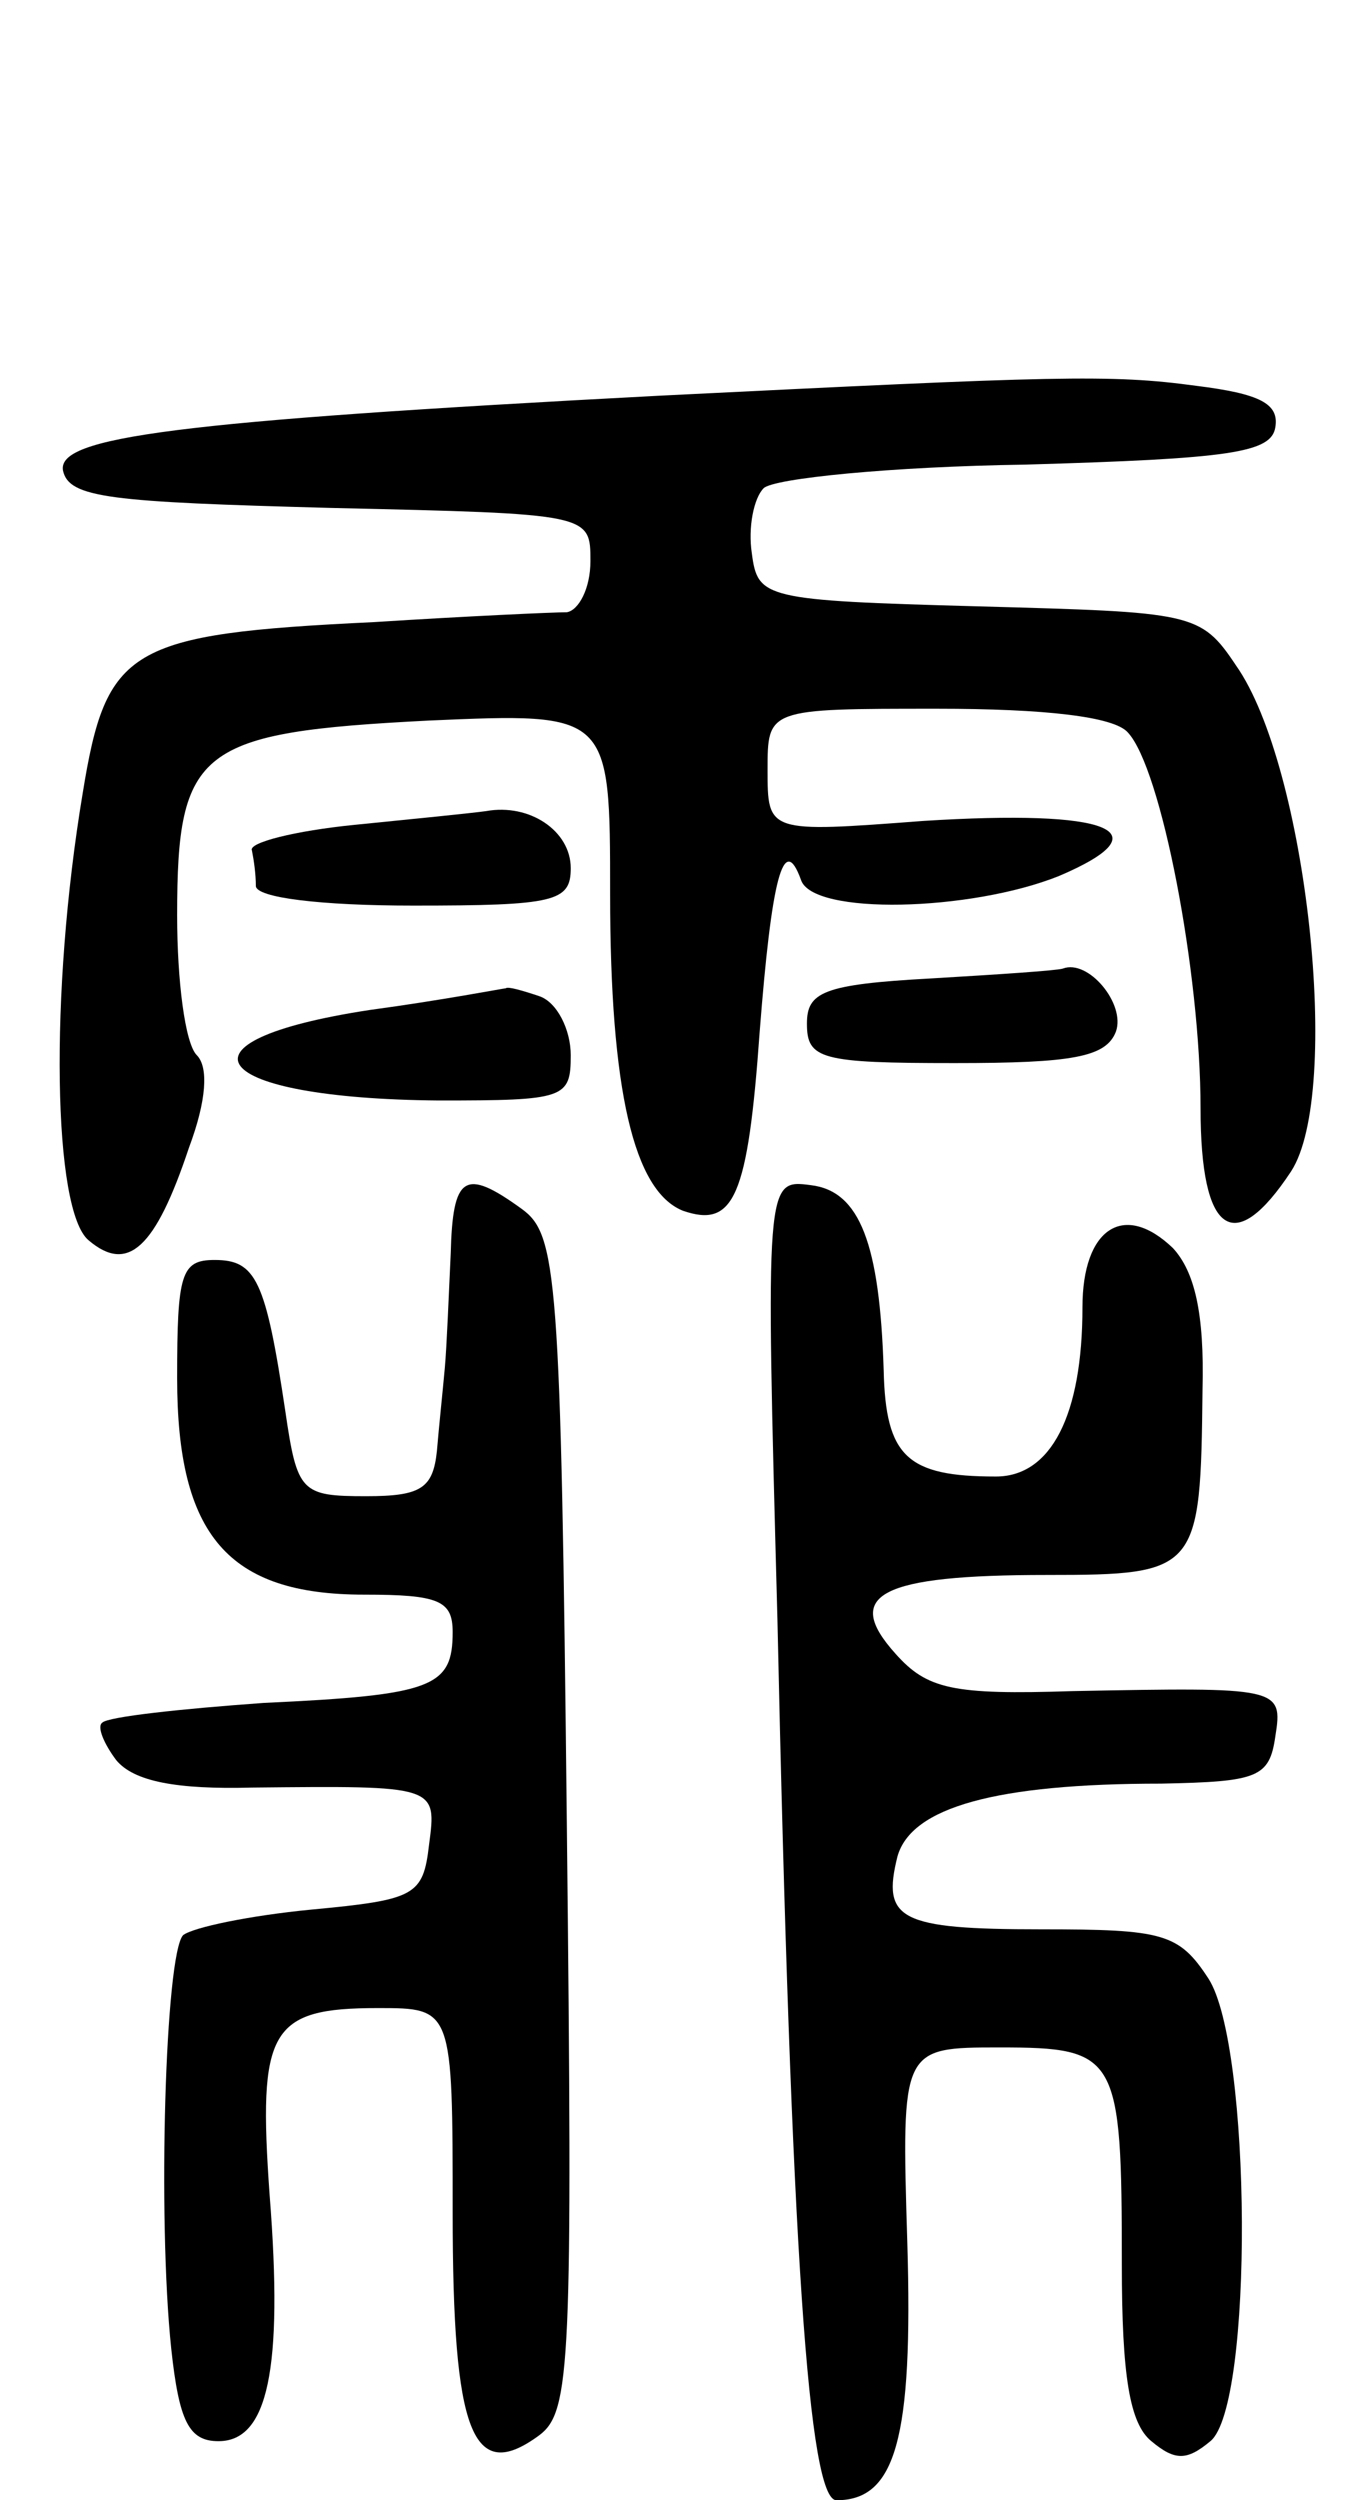 <svg version="1.0" xmlns="http://www.w3.org/2000/svg"
 width="69pt" height="127pt" viewBox="0 0 69 127"
 preserveAspectRatio="xMidYMid meet">
<g transform="translate(0,127) scale(0.1,-0.1)"
fill="#000000" stroke="none">
<path d="M335 1069 c-247 -13 -306 -21 -303 -38 3 -14 24 -16 136 -19 132 -3
132 -3 132 -27 0 -14 -6 -25 -12 -26 -7 0 -51 -2 -98 -5 -125 -6 -136 -13
-148 -87 -17 -102 -15 -212 3 -227 20 -17 34 -4 51 47 9 24 10 41 4 47 -6 6
-10 38 -10 71 0 85 11 93 128 99 92 4 92 4 92 -88 0 -100 12 -151 37 -161 26
-9 33 7 39 91 6 77 12 102 21 77 6 -18 86 -16 131 2 54 23 26 34 -69 28 -79
-6 -79 -6 -79 26 0 31 0 31 86 31 55 0 90 -4 97 -12 17 -18 37 -122 37 -191 0
-64 17 -76 46 -32 26 40 8 206 -28 257 -18 27 -22 27 -131 30 -109 3 -112 4
-115 27 -2 13 1 28 6 33 5 5 65 11 133 12 104 3 125 6 127 19 2 12 -8 17 -40
21 -44 6 -71 5 -273 -5z"/>
<path d="M180 851 c-30 -3 -54 -9 -52 -13 1 -5 2 -12 2 -18 0 -6 33 -10 80
-10 72 0 80 2 80 19 0 19 -21 33 -43 29 -7 -1 -37 -4 -67 -7z"/>
<path d="M473 773 c-55 -3 -63 -7 -63 -23 0 -18 7 -20 75 -20 60 0 77 3 82 16
5 14 -14 37 -27 32 -3 -1 -33 -3 -67 -5z"/>
<path d="M188 757 c-105 -16 -82 -45 35 -46 64 0 67 1 67 23 0 13 -7 27 -16
30 -9 3 -16 5 -17 4 -1 0 -32 -6 -69 -11z"/>
<path d="M229 633 c-1 -21 -2 -47 -3 -58 -1 -11 -3 -30 -4 -42 -2 -19 -8 -23
-36 -23 -33 0 -35 2 -41 43 -10 67 -15 77 -36 77 -17 0 -19 -7 -19 -60 0 -80
26 -110 95 -110 38 0 45 -3 45 -19 0 -28 -10 -32 -96 -36 -42 -3 -79 -7 -82
-10 -3 -2 1 -11 7 -19 9 -11 31 -15 69 -14 94 1 94 1 90 -29 -3 -26 -7 -28
-60 -33 -31 -3 -60 -9 -65 -13 -9 -10 -13 -143 -6 -210 4 -37 9 -47 24 -47 25
0 33 36 26 125 -6 84 0 95 55 95 38 0 38 0 38 -104 0 -112 10 -138 44 -113 16
12 17 36 14 311 -3 280 -5 299 -23 312 -29 21 -35 17 -36 -23z"/>
<path d="M395 448 c7 -323 16 -448 30 -448 30 0 39 31 36 131 -3 99 -3 99 47
99 60 0 62 -4 62 -110 0 -57 4 -81 15 -90 12 -10 18 -10 30 0 22 18 21 201 -1
235 -15 23 -23 25 -85 25 -72 0 -81 5 -73 37 7 25 50 37 134 37 49 1 55 3 58
24 4 25 2 25 -103 23 -61 -2 -74 1 -90 19 -27 30 -8 40 77 40 77 0 78 2 79 94
1 39 -4 60 -15 72 -25 24 -46 10 -46 -30 0 -55 -16 -86 -44 -86 -45 0 -56 10
-57 54 -2 64 -12 91 -37 94 -23 3 -23 3 -17 -220z"/>
</g>
</svg>
